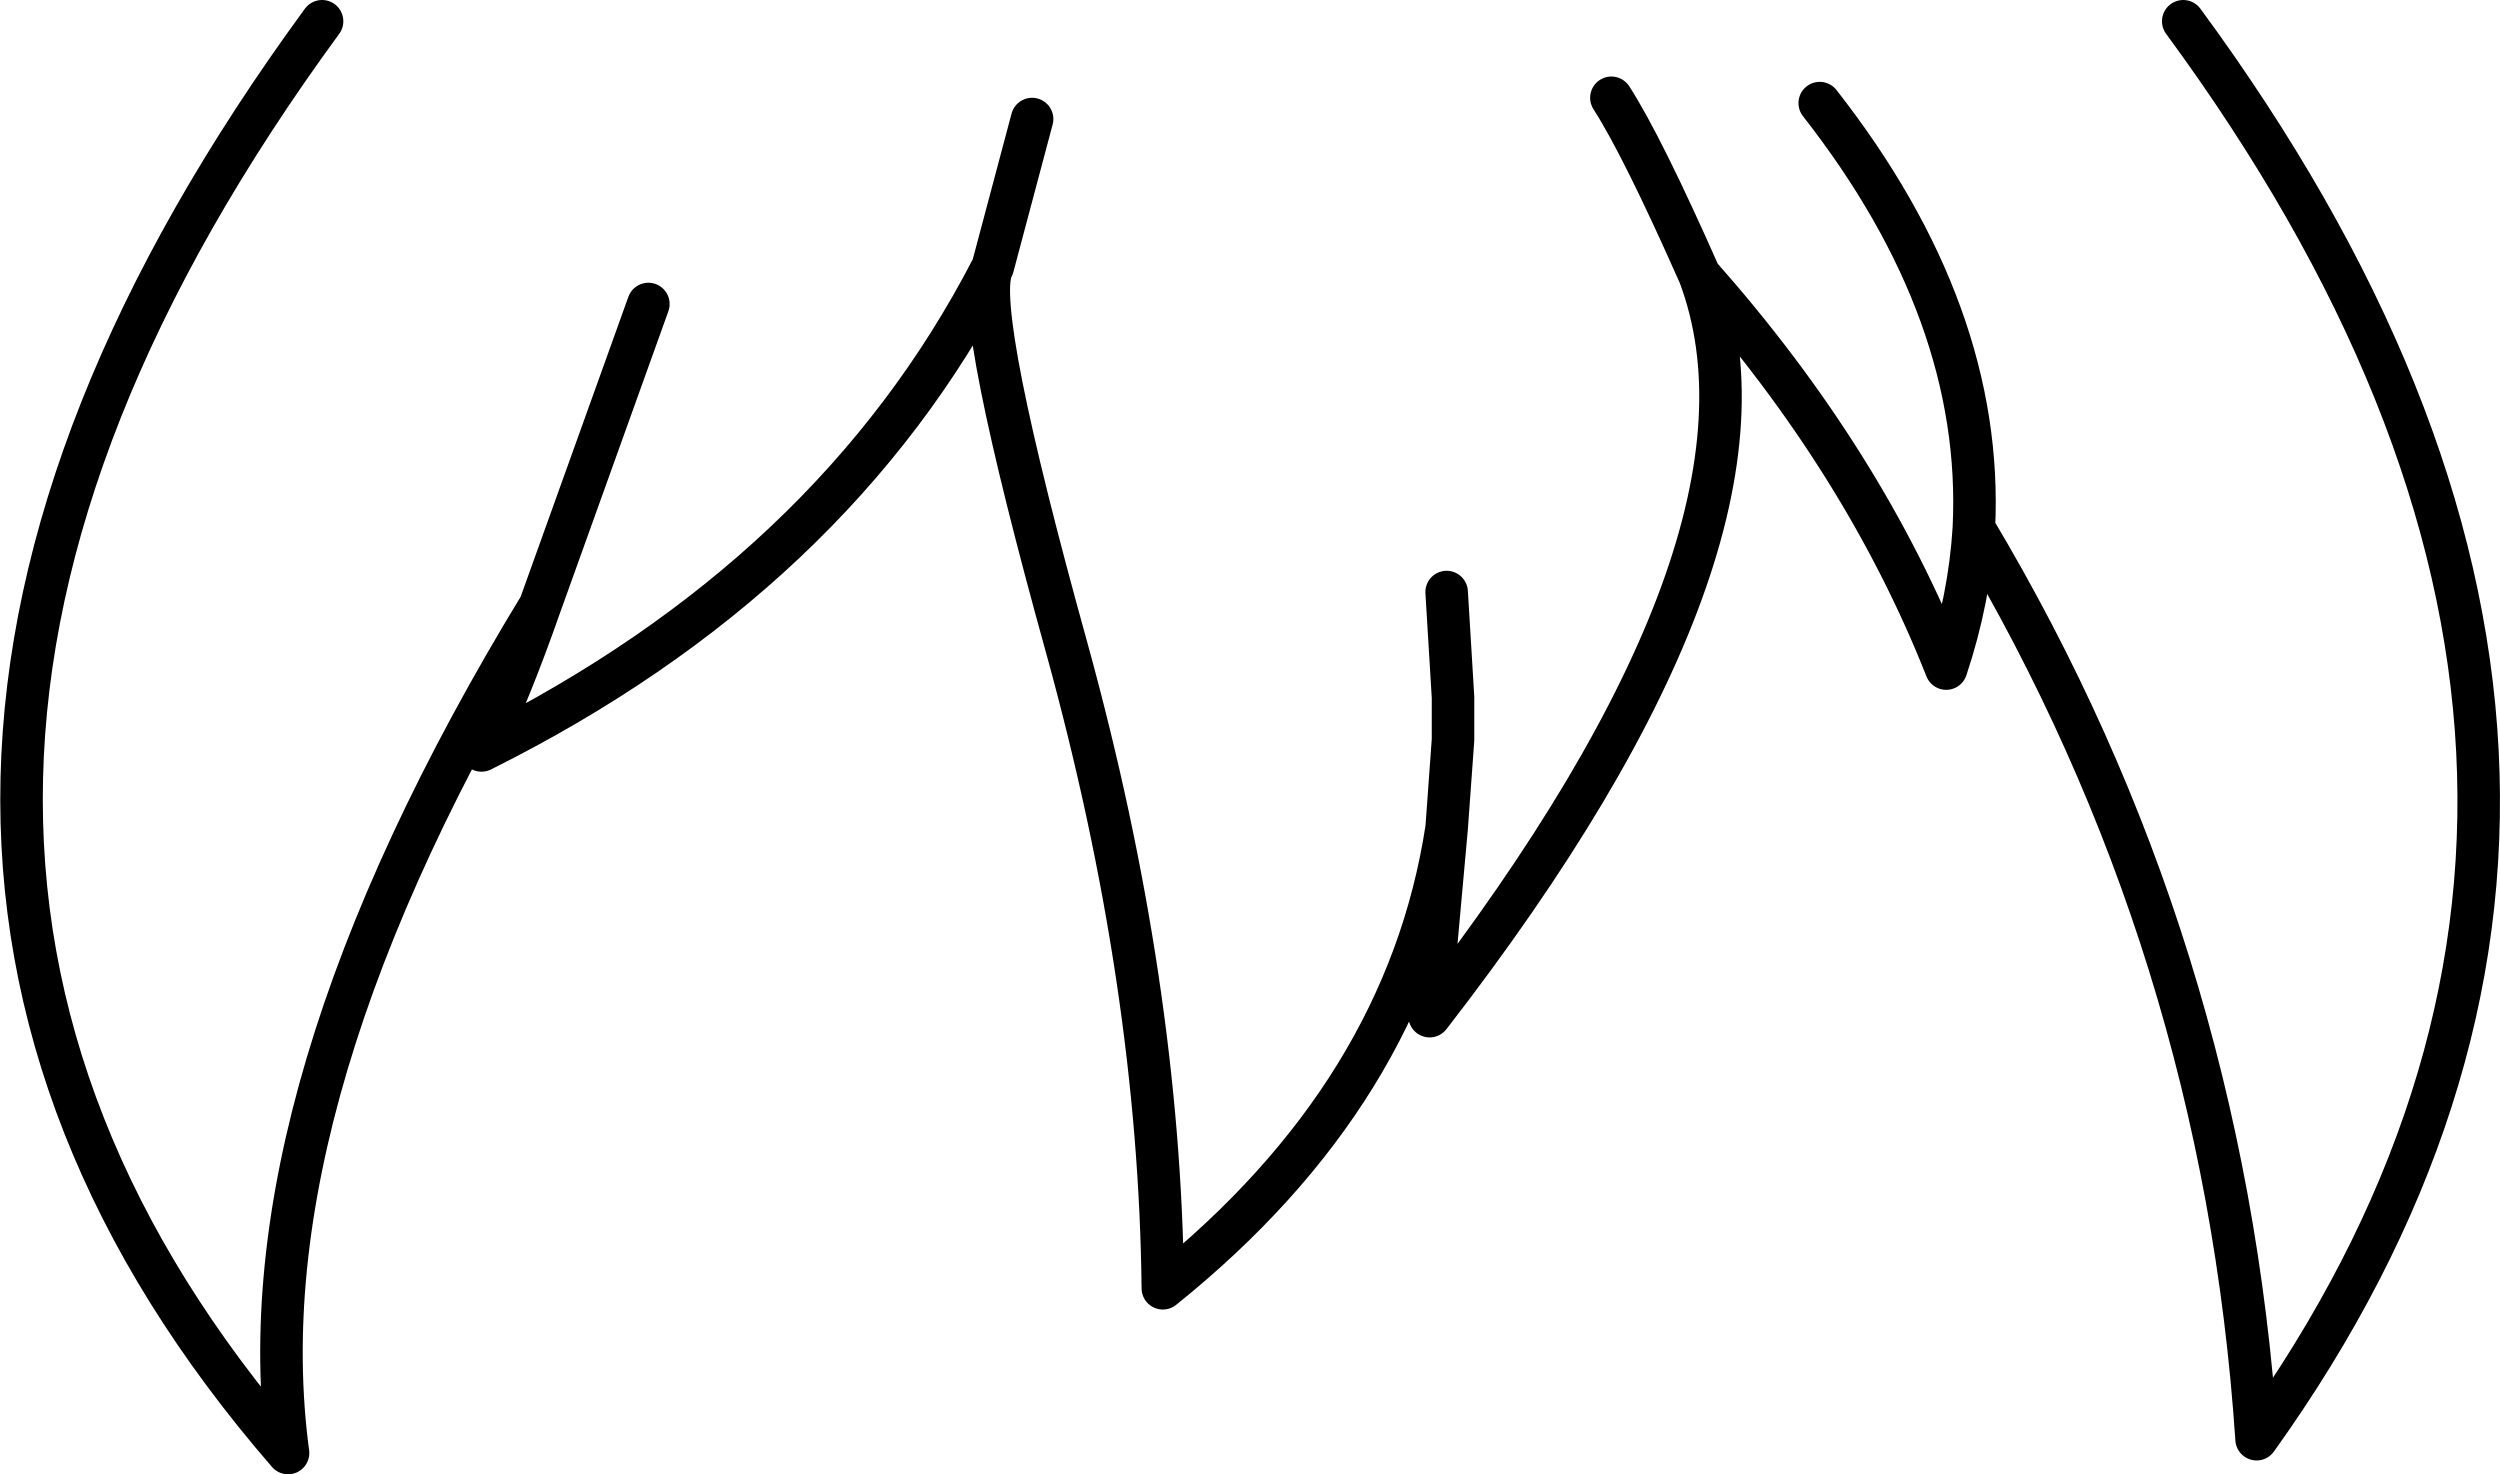 <?xml version="1.0" encoding="UTF-8" standalone="no"?>
<svg xmlns:xlink="http://www.w3.org/1999/xlink" height="69.35px" width="117.6px" xmlns="http://www.w3.org/2000/svg">
  <g transform="matrix(1.0, 0.0, 0.0, 1.0, 58.8, 34.65)">
    <path d="M9.25 -6.8 L9.55 -1.85 9.55 -0.75 9.55 0.15 9.25 4.3 8.45 13.15 Q25.8 -9.25 21.15 -21.7 18.45 -27.8 17.0 -30.05 M21.15 -21.7 Q28.9 -12.95 32.75 -3.2 33.85 -6.5 34.05 -9.8 34.55 -19.9 26.8 -29.8 M34.05 -9.8 Q45.8 9.85 47.35 33.05 69.85 1.65 43.9 -33.65 M-10.25 -29.05 L-12.1 -22.1 -12.15 -22.0 Q-13.0 -19.95 -8.6 -4.1 -4.25 11.7 -4.1 25.95 7.35 16.75 9.25 4.3 M-43.65 -33.65 Q-71.1 3.85 -45.25 33.7 -47.5 17.0 -33.4 -6.15 L-28.3 -20.35 M-12.15 -22.0 Q-19.6 -7.6 -36.15 0.65 -34.8 -2.15 -33.4 -6.15" fill="none" stroke="#000000" stroke-linecap="round" stroke-linejoin="round" stroke-width="2.0"/>
  </g>
</svg>
